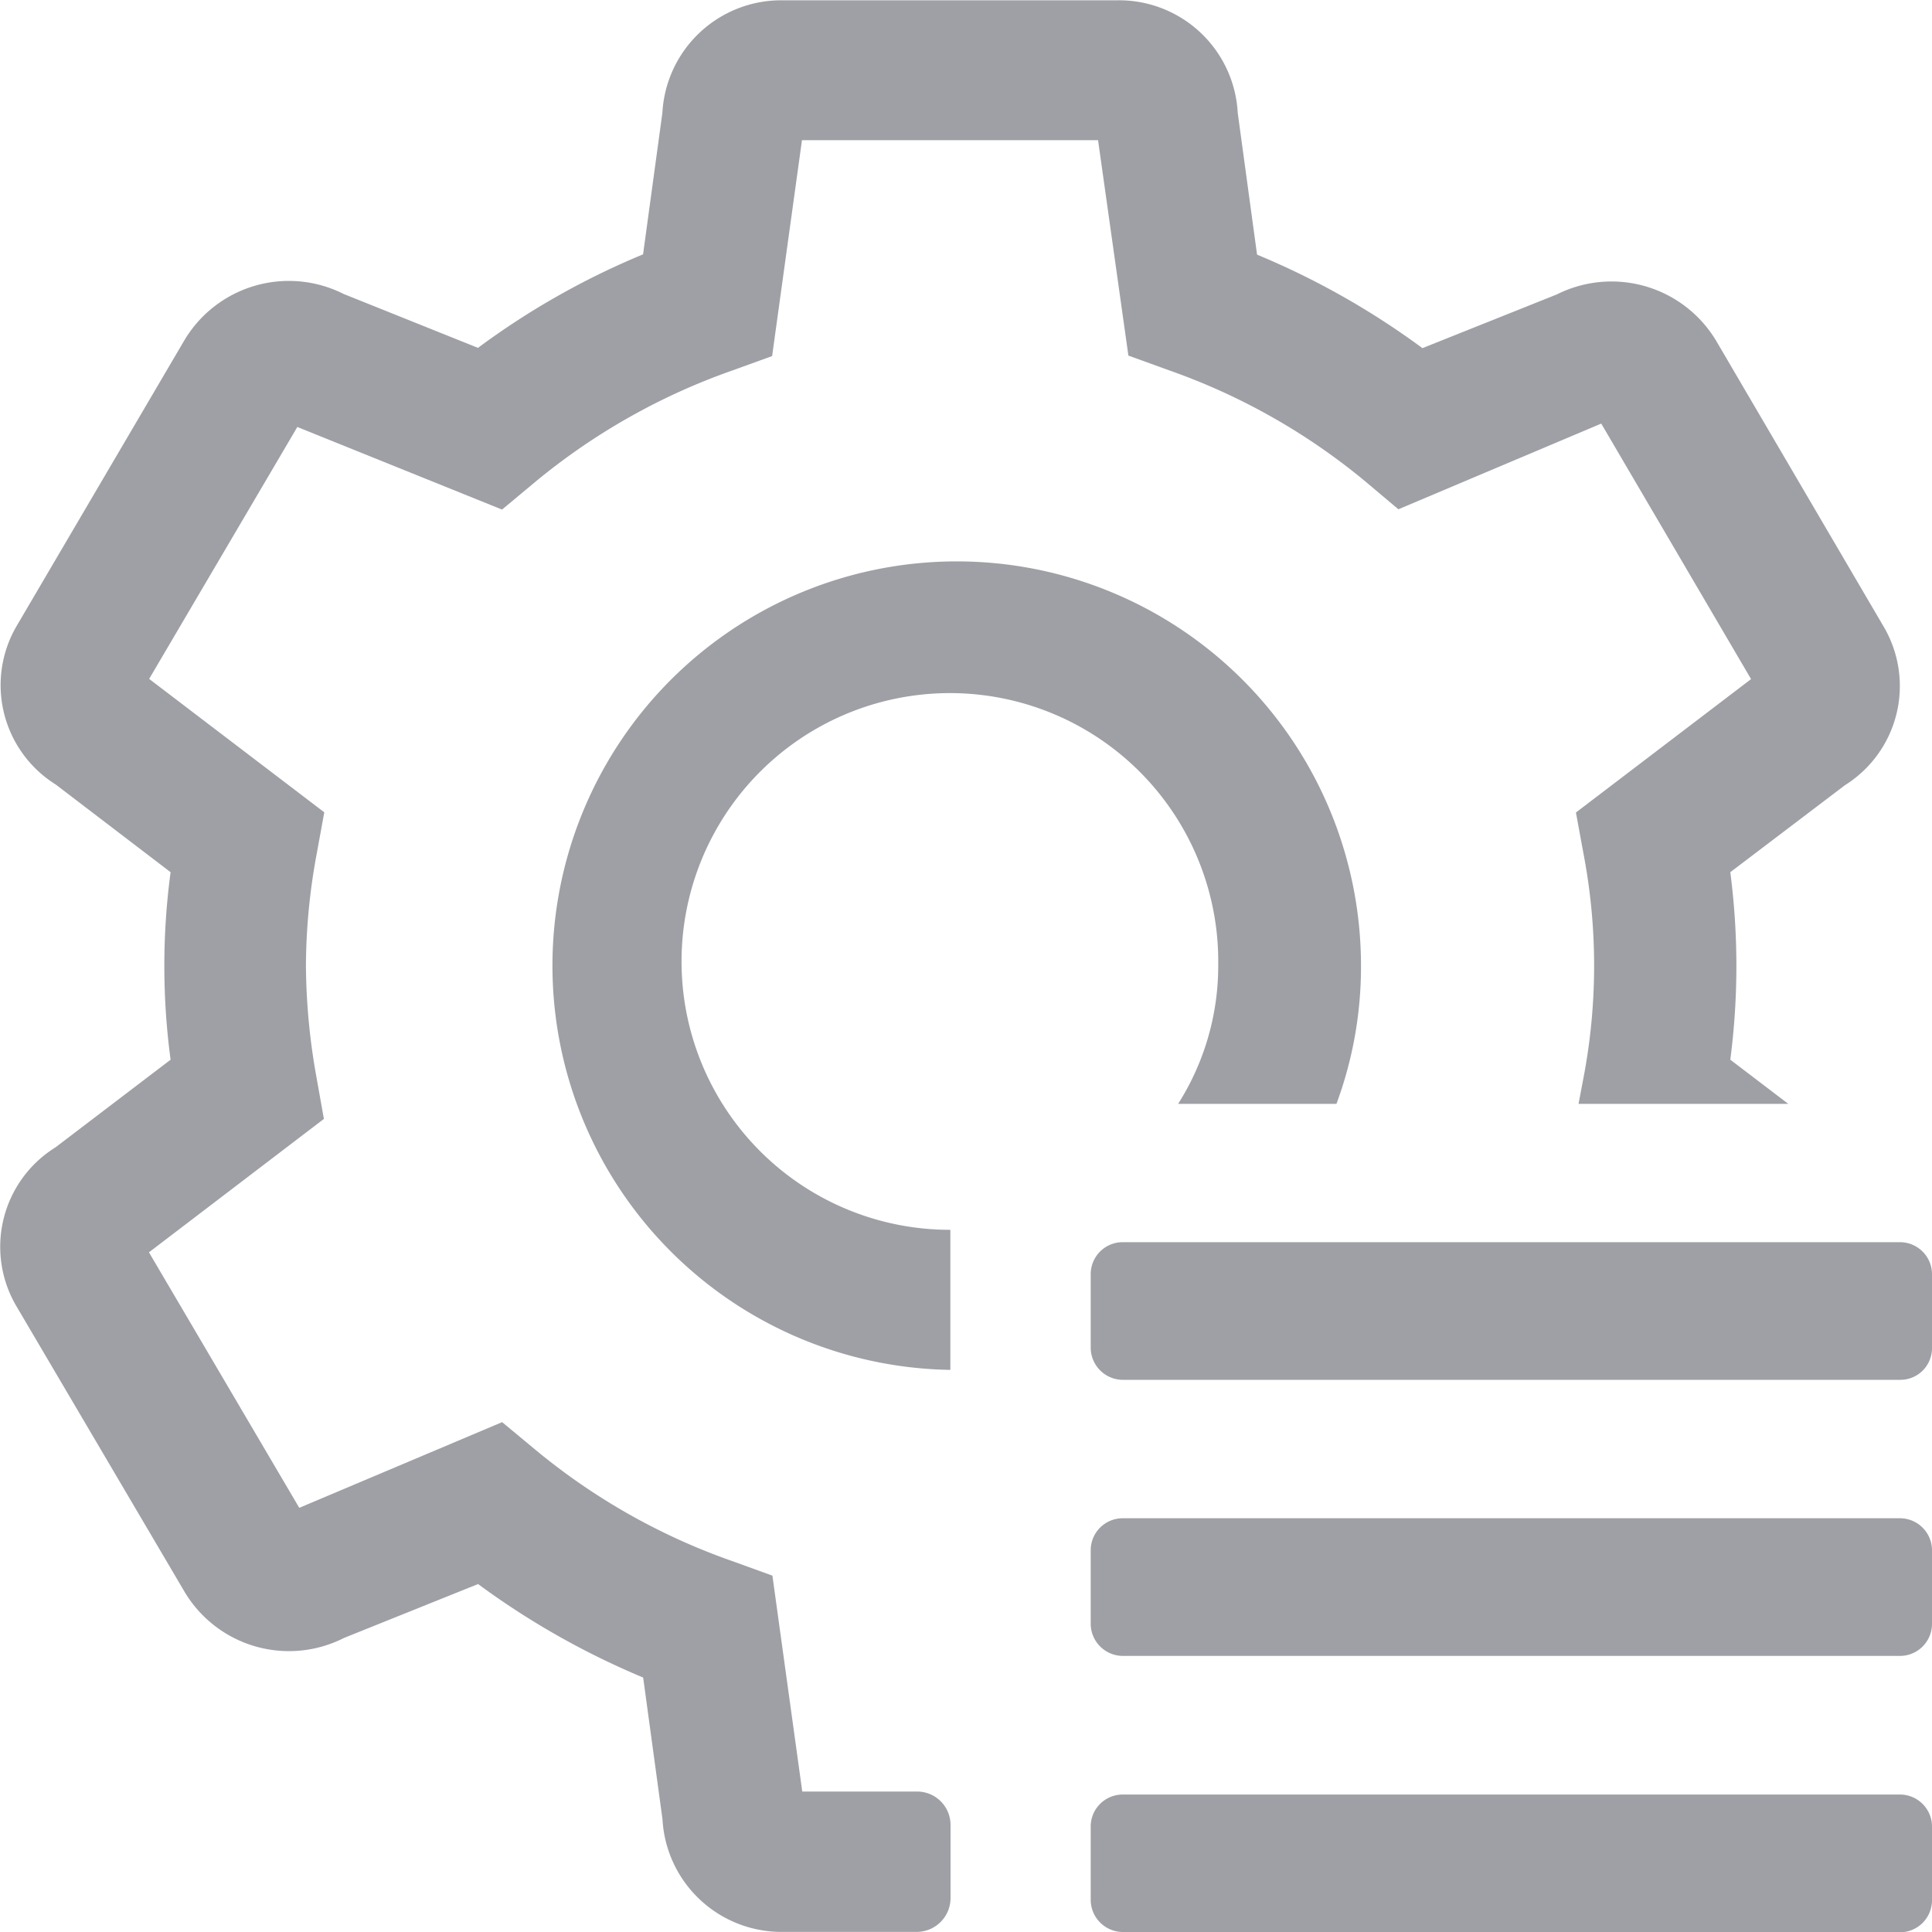<svg xmlns="http://www.w3.org/2000/svg" width="20" height="20" viewBox="0 0 20 20">
  <defs>
    <style>
      .cls-1 {
        fill: #9ea0a5;
      }
    </style>
  </defs>
  <path id="路径_3500" data-name="路径 3500" class="cls-1" d="M125.373,120.281h-8.045a.334.334,0,0,1-.333-.326v-.773a.331.331,0,0,1,.333-.326h8.045a.332.332,0,0,1,.331.326v.773A.328.328,0,0,1,125.373,120.281Zm0,2.858h-8.045a.334.334,0,0,1-.333-.326v-.773a.331.331,0,0,1,.333-.326h8.045a.332.332,0,0,1,.331.326v.771A.332.332,0,0,1,125.373,123.139Zm0,2.858h-8.045a.334.334,0,0,1-.333-.326V124.9a.331.331,0,0,1,.333-.326h8.045a.332.332,0,0,1,.331.326v.771A.332.332,0,0,1,125.373,126Zm-9.831-7.269v1.45a4.185,4.185,0,1,1,4.251-4.184,4.088,4.088,0,0,1-.254,1.43H117.9a2.665,2.665,0,0,0,.415-1.43,2.778,2.778,0,1,0-2.776,2.734Zm-.351,5.815a.346.346,0,0,1,.353.346v.761a.351.351,0,0,1-.351.346h-1.386a1.234,1.234,0,0,1-1.245-1.166l-.2-1.467a8.214,8.214,0,0,1-1.709-.968l-1.388.558a1.258,1.258,0,0,1-1.65-.477l-1.741-2.957a1.212,1.212,0,0,1,.405-1.645l1.191-.907a7.3,7.3,0,0,1,0-1.941l-1.188-.907a1.213,1.213,0,0,1-.408-1.638l1.739-2.962a1.259,1.259,0,0,1,1.648-.479l1.391.558a8,8,0,0,1,1.709-.968l.2-1.465A1.232,1.232,0,0,1,113.8,106h3.475a1.231,1.231,0,0,1,1.242,1.166l.2,1.467a8.122,8.122,0,0,1,1.712.968l1.391-.556a1.263,1.263,0,0,1,1.648.477l1.734,2.959a1.212,1.212,0,0,1-.4,1.645l-1.186.9a7.512,7.512,0,0,1,0,1.941l.6.457h-2.171l.052-.274a6.168,6.168,0,0,0,0-2.312l-.079-.43,1.813-1.381-1.551-2.645-2.1.887-.343-.289a6.618,6.618,0,0,0-2.035-1.151l-.417-.151-.314-2.23h-3.065l-.309,2.235-.417.151a6.659,6.659,0,0,0-2.038,1.154l-.341.284-2.119-.855-1.534,2.608,1.813,1.381-.079.432a6.448,6.448,0,0,0-.111,1.154,6.71,6.71,0,0,0,.109,1.156l.077.432-1.811,1.381,1.556,2.645,2.1-.887.346.287a6.618,6.618,0,0,0,2.035,1.151l.417.151.309,2.235h1.183Zm0,0" transform="translate(-105.704 -105.997)"/>
</svg>
